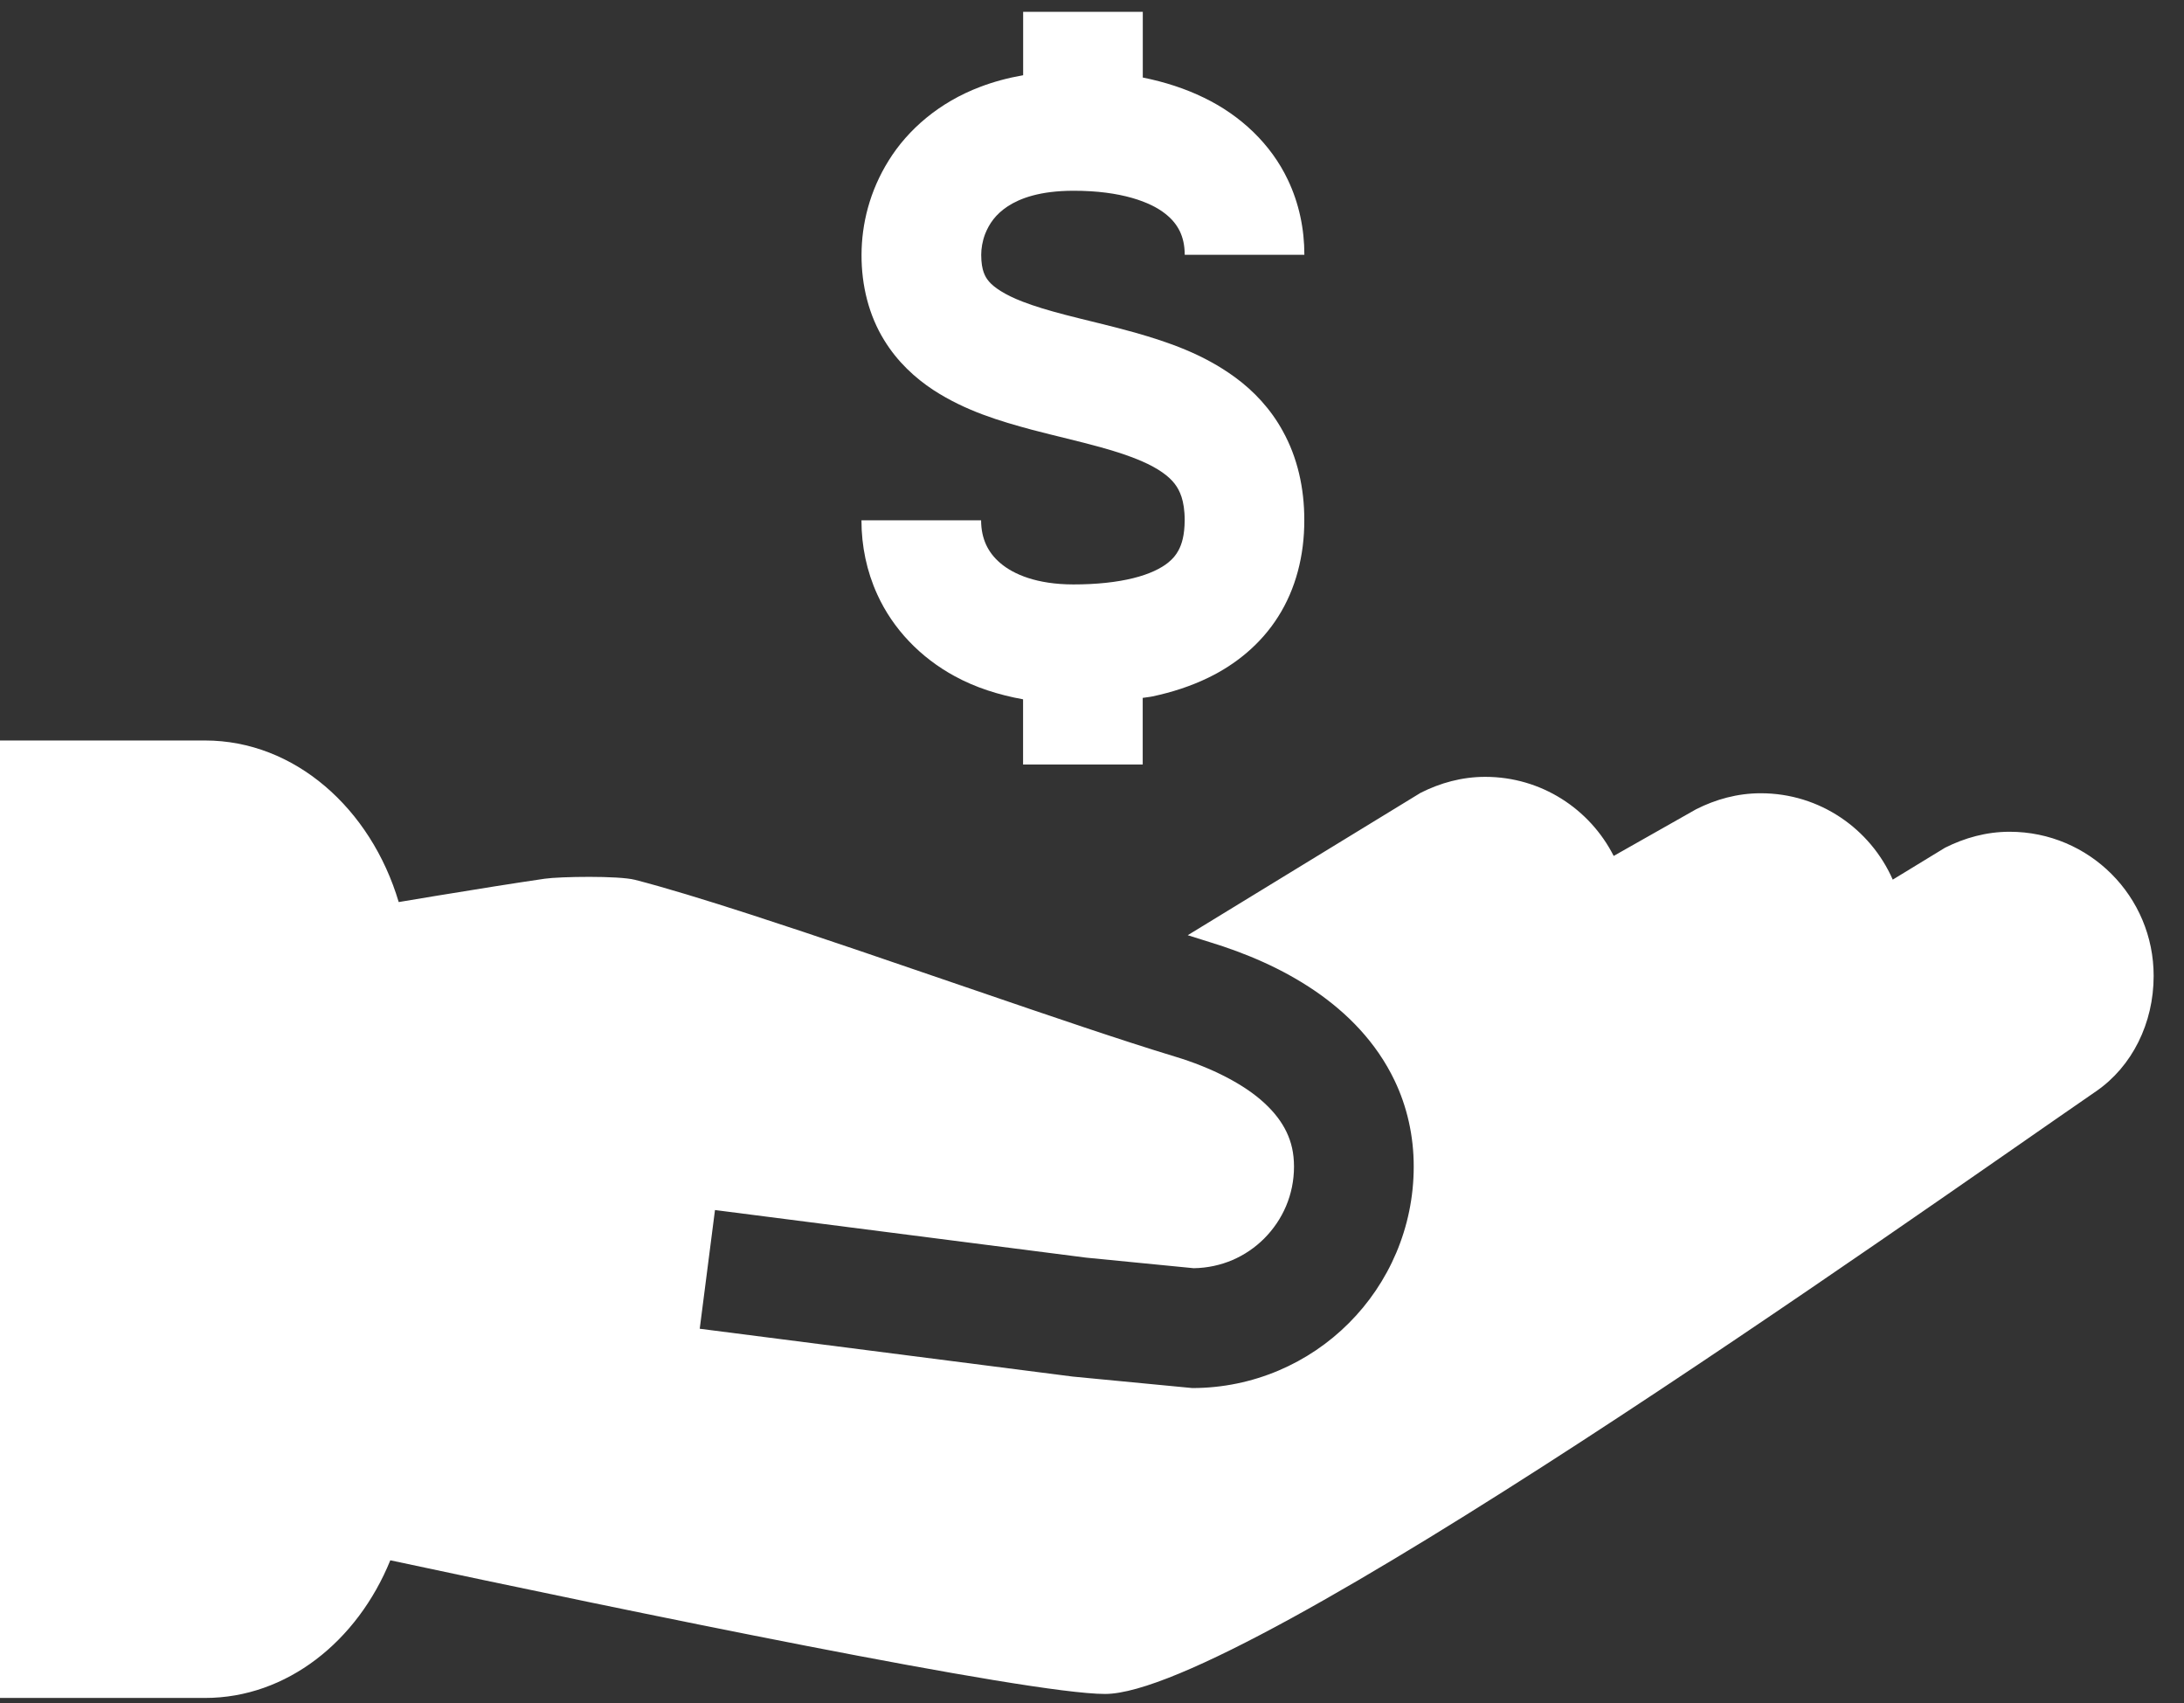 <?xml version="1.0" encoding="UTF-8"?>
<svg width="59px" height="46px" viewBox="0 0 59 46" version="1.1" xmlns="http://www.w3.org/2000/svg" xmlns:xlink="http://www.w3.org/1999/xlink">
    <rect x="0" y="0" width="59" height="46" fill="#333333" stroke="none"/>
    <!-- Generator: Sketch 40 (33762) - http://www.bohemiancoding.com/sketch -->
    <title>get-money</title>
    <desc>Created with Sketch.</desc>
    <defs></defs>
    <g id="Page-1" stroke="none" stroke-width="1" fill="none" fill-rule="evenodd">
        <g id="get-money" fill="#FFFFFF">
            <path d="M33.367,10.192 C32.493,9.553 31.548,9.237 30.657,8.982 C29.987,8.794 29.338,8.65 28.762,8.499 C28.33,8.386 27.94,8.27 27.62,8.145 C27.136,7.959 26.846,7.756 26.719,7.605 C26.652,7.527 26.612,7.459 26.574,7.356 C26.538,7.254 26.507,7.108 26.507,6.881 C26.507,6.715 26.539,6.515 26.61,6.327 C26.722,6.042 26.896,5.788 27.227,5.57 C27.559,5.356 28.089,5.154 28.996,5.152 C30.294,5.15 31.085,5.461 31.475,5.769 C31.675,5.925 31.79,6.079 31.874,6.249 C31.955,6.421 32.004,6.62 32.005,6.882 L35.237,6.882 C35.238,6.188 35.094,5.491 34.79,4.855 C34.336,3.897 33.522,3.12 32.522,2.638 C32.017,2.392 31.465,2.213 30.872,2.094 L30.872,0.32 L27.64,0.32 L27.64,2.032 C27.229,2.104 26.842,2.208 26.481,2.346 C25.373,2.763 24.525,3.502 24.01,4.332 C23.49,5.163 23.276,6.056 23.274,6.88 C23.27,7.72 23.478,8.53 23.887,9.189 C24.241,9.768 24.72,10.209 25.215,10.534 C26.088,11.101 27.006,11.372 27.876,11.607 C28.53,11.779 29.164,11.921 29.725,12.077 C30.145,12.193 30.523,12.317 30.832,12.451 C31.301,12.653 31.581,12.867 31.733,13.065 C31.811,13.167 31.869,13.272 31.919,13.422 C31.967,13.571 32.004,13.772 32.004,14.053 C32.001,14.462 31.926,14.698 31.836,14.866 C31.767,14.993 31.685,15.092 31.557,15.196 C31.368,15.349 31.057,15.506 30.615,15.615 C30.175,15.725 29.618,15.786 28.995,15.785 C28.009,15.784 27.379,15.512 27.025,15.21 C26.845,15.057 26.724,14.894 26.638,14.71 C26.555,14.525 26.505,14.314 26.504,14.053 L23.272,14.053 C23.271,14.747 23.415,15.433 23.699,16.055 C24.124,16.991 24.87,17.764 25.793,18.264 C26.351,18.569 26.975,18.768 27.638,18.888 L27.638,20.648 L30.87,20.648 L30.87,18.849 C30.959,18.833 31.049,18.828 31.136,18.809 C31.657,18.698 32.166,18.536 32.652,18.299 C33.377,17.947 34.059,17.402 34.53,16.654 C35.004,15.909 35.238,15.001 35.235,14.052 C35.238,13.174 35.044,12.347 34.659,11.652 C34.328,11.042 33.863,10.555 33.367,10.192 L33.367,10.192 Z" id="Shape"></path>
            <path d="M52.545,22.896 L51.132,23.758 C50.529,22.387 49.162,21.425 47.567,21.425 C46.935,21.425 46.35,21.59 45.822,21.856 L43.593,23.118 C42.951,21.852 41.64,20.982 40.123,20.982 C39.492,20.982 38.905,21.147 38.378,21.413 L32.086,25.259 C32.289,25.324 32.497,25.389 32.678,25.445 C33.661,25.745 34.634,26.159 35.512,26.755 C36.385,27.35 37.178,28.144 37.676,29.188 C38.007,29.88 38.193,30.675 38.191,31.508 C38.192,33.155 37.518,34.66 36.438,35.737 C35.361,36.817 33.856,37.49 32.209,37.49 L28.979,37.18 L18.903,35.888 L19.315,32.682 L29.344,33.968 L32.249,34.253 C32.994,34.241 33.659,33.943 34.152,33.451 C34.652,32.948 34.957,32.271 34.957,31.507 C34.956,31.133 34.884,30.846 34.756,30.575 C34.627,30.306 34.434,30.048 34.16,29.795 C33.617,29.289 32.735,28.836 31.738,28.536 C30.336,28.111 28.407,27.454 26.35,26.749 C24.296,26.046 22.118,25.296 20.267,24.697 C19.035,24.298 17.942,23.965 17.158,23.764 C16.713,23.648 15.12,23.675 14.718,23.733 C13.91,23.851 12.873,24.016 11.762,24.199 C11.437,24.253 11.105,24.309 10.771,24.364 C10.018,21.833 7.956,20 5.539,20 L0,20 L0,45.86 L5.539,45.86 C7.745,45.86 9.654,44.332 10.544,42.142 C16.862,43.491 27.76,45.752 29.853,45.752 C33.581,45.752 51.506,32.999 56.623,29.476 C57.599,28.806 58.18,27.635 58.18,26.361 C58.183,24.21 56.44,22.465 54.29,22.465 C53.659,22.465 53.073,22.631 52.545,22.896 Z" id="Shape"></path>
        </g>
    </g>
</svg>
